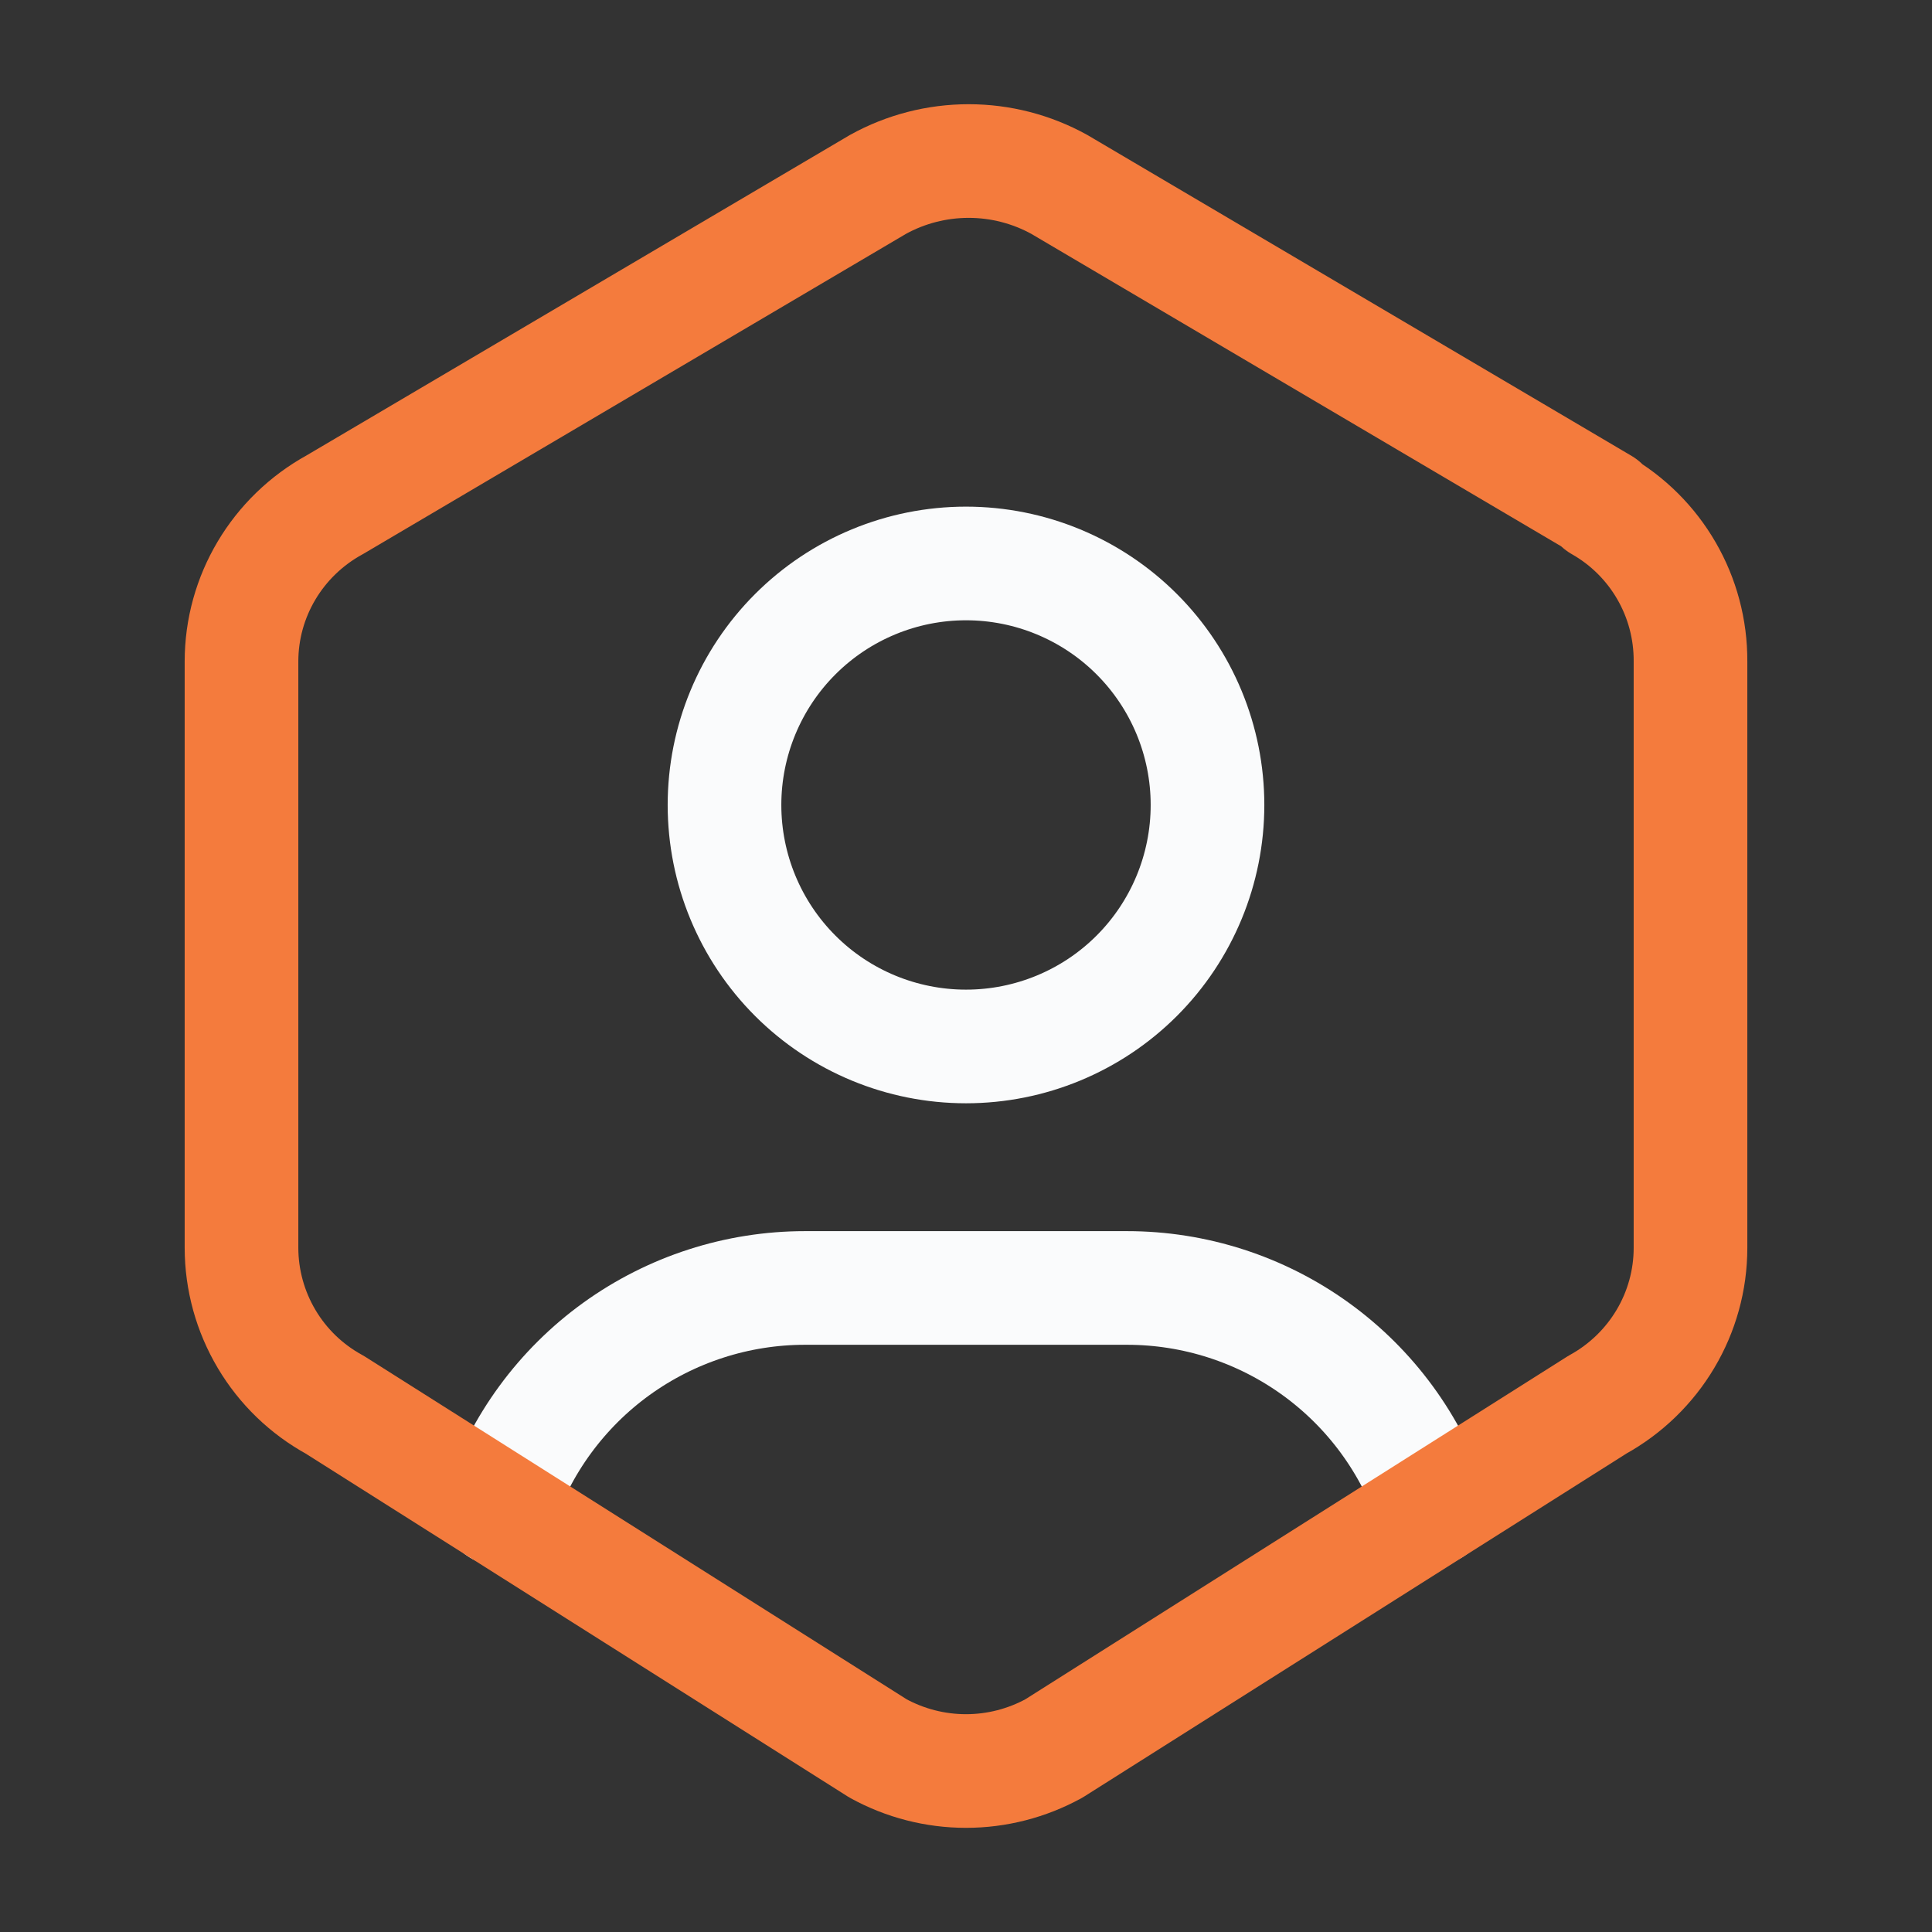 <svg width="34" height="34" viewBox="0 0 34 34" fill="none" xmlns="http://www.w3.org/2000/svg">
<rect x="0" y="0" width="34" height="34" fill="#333333" stroke="none"/>
<g clip-path="url(#clip0_2_6599)">
<path d="M17 18.416C18.127 18.416 19.208 17.969 20.005 17.172C20.802 16.375 21.25 15.294 21.25 14.166C21.25 13.039 20.802 11.958 20.005 11.161C19.208 10.364 18.127 9.916 17 9.916C15.873 9.916 14.792 10.364 13.995 11.161C13.198 11.958 12.75 13.039 12.75 14.166C12.75 15.294 13.198 16.375 13.995 17.172C14.792 17.969 15.873 18.416 17 18.416Z" stroke="#FAFBFC" stroke-width="2" stroke-linecap="round" stroke-linejoin="round"/>
<path d="M8.785 26.554C9.159 25.422 9.881 24.437 10.847 23.739C11.813 23.042 12.975 22.666 14.167 22.666H19.834C21.025 22.666 22.186 23.041 23.152 23.738C24.118 24.435 24.839 25.419 25.214 26.55" stroke="#FAFBFC" stroke-width="2" stroke-linecap="round" stroke-linejoin="round"/>
<path d="M28.156 8.883C29.148 9.446 29.757 10.502 29.75 11.642V21.961C29.75 23.107 29.122 24.164 28.11 24.721L18.547 30.77C18.073 31.03 17.541 31.167 17 31.167C16.459 31.167 15.927 31.03 15.453 30.77L5.891 24.721C5.395 24.45 4.981 24.051 4.693 23.566C4.404 23.08 4.251 22.526 4.25 21.961V11.641C4.25 10.495 4.878 9.439 5.891 8.883L15.453 3.244C15.941 2.975 16.489 2.834 17.047 2.834C17.604 2.834 18.152 2.975 18.64 3.244L28.203 8.883H28.156Z" stroke="#F47B3D" stroke-width="2" stroke-linecap="round" stroke-linejoin="round"/>
</g>
<defs>
<clipPath id="clip0_2_6599">
<rect width="34" height="34" fill="white"/>
</clipPath>
</defs>
</svg>
